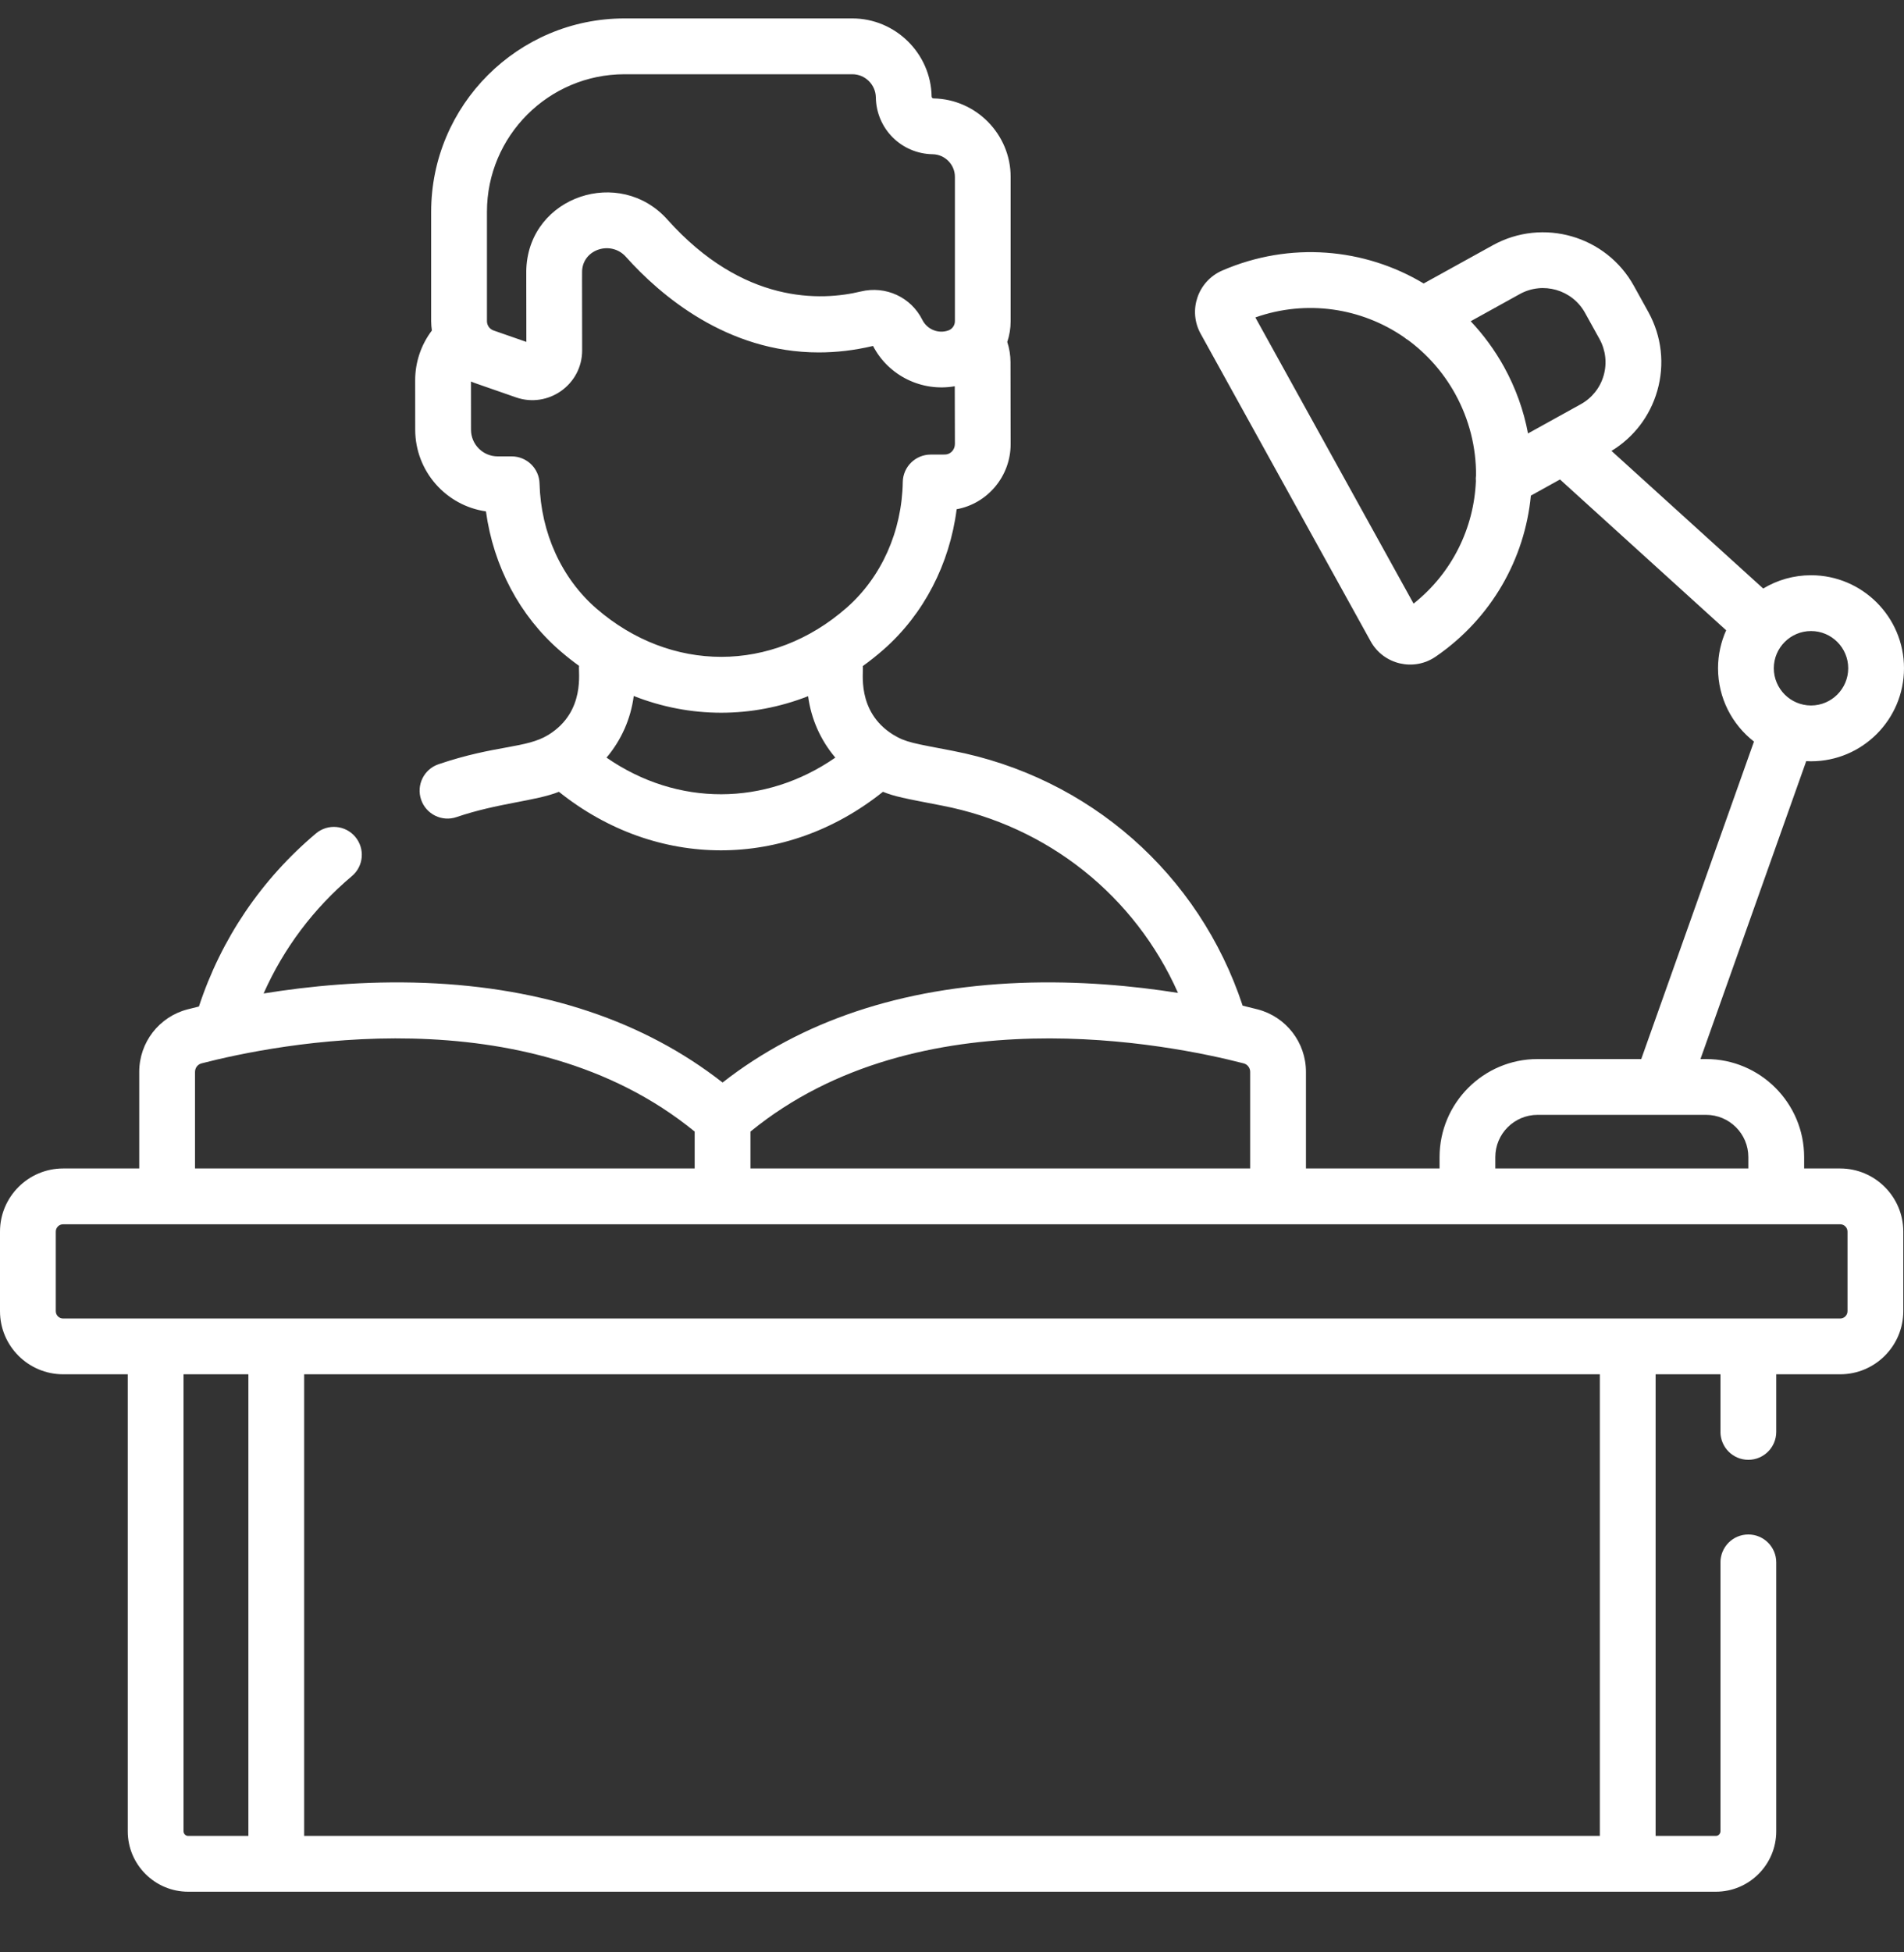 <svg width="40" height="41" viewBox="0 0 40 41" fill="none" xmlns="http://www.w3.org/2000/svg">
<rect x="0" y="0" width="40" height="41" fill="#333333" stroke="none"/>
<g clip-path="url(#clip0_4399_2023)">
<path d="M38.659 24.538H37.902V24.299C37.902 23.164 36.979 22.24 35.843 22.24H35.724L37.946 15.984C37.979 15.986 38.013 15.987 38.047 15.987C39.124 15.987 40 15.11 40 14.033C40 12.956 39.124 12.08 38.047 12.08C37.68 12.08 37.336 12.182 37.042 12.359L33.855 9.469C34.323 9.184 34.663 8.74 34.816 8.21C34.977 7.65 34.91 7.062 34.629 6.552L34.325 6.003C33.743 4.951 32.414 4.568 31.362 5.15L29.909 5.953C28.666 5.208 27.102 5.065 25.678 5.681C25.166 5.902 24.952 6.518 25.224 7.009L28.795 13.467C29.066 13.957 29.701 14.106 30.162 13.789C31.338 12.981 32.034 11.731 32.161 10.408L32.773 10.069L36.264 13.236C36.155 13.479 36.093 13.749 36.093 14.033C36.093 14.659 36.389 15.216 36.848 15.573L34.48 22.24H32.302C31.166 22.24 30.243 23.164 30.243 24.299V24.538H27.436V22.509C27.436 21.891 27.018 21.352 26.421 21.197C26.326 21.172 26.22 21.146 26.106 21.119C25.193 18.356 22.886 16.32 20.008 15.766C19.209 15.612 19.028 15.591 18.769 15.431C18.767 15.43 18.765 15.429 18.763 15.428C17.981 14.94 18.148 14.095 18.126 13.988C18.275 13.88 18.421 13.765 18.563 13.64C19.407 12.898 19.95 11.846 20.098 10.694C20.744 10.576 21.235 10.003 21.232 9.32L21.229 7.601C21.228 7.457 21.205 7.316 21.161 7.181C21.207 7.043 21.232 6.896 21.232 6.745V3.713C21.232 2.82 20.506 2.082 19.613 2.067C19.59 2.067 19.572 2.049 19.572 2.026C19.557 1.122 18.811 0.387 17.907 0.387H13.12C10.88 0.387 9.058 2.209 9.058 4.448V6.745C9.058 6.811 9.064 6.876 9.073 6.941C8.847 7.239 8.722 7.604 8.722 7.986L8.723 9.025C8.724 9.896 9.37 10.619 10.209 10.739C10.366 11.888 10.918 12.935 11.768 13.669C11.897 13.781 12.03 13.886 12.165 13.983C12.143 14.093 12.311 14.939 11.527 15.428C11.525 15.43 11.523 15.43 11.522 15.431C11.051 15.722 10.414 15.641 9.213 16.049C8.906 16.153 8.742 16.486 8.847 16.793C8.951 17.099 9.284 17.263 9.59 17.159C10.462 16.862 11.246 16.825 11.742 16.628C13.792 18.268 16.503 18.265 18.549 16.628C18.807 16.73 18.98 16.761 19.786 16.917C22.017 17.346 23.846 18.819 24.748 20.851C23.815 20.703 22.667 20.594 21.434 20.641C18.932 20.738 16.832 21.442 15.18 22.733C13.529 21.442 11.428 20.738 8.926 20.641C7.661 20.593 6.484 20.709 5.538 20.863C5.958 19.916 6.588 19.076 7.392 18.399C7.64 18.191 7.672 17.821 7.463 17.573C7.255 17.326 6.885 17.294 6.638 17.502C5.489 18.469 4.644 19.72 4.179 21.137C4.093 21.158 4.013 21.178 3.939 21.197C3.342 21.352 2.925 21.891 2.925 22.509V24.538H1.326C0.595 24.538 0 25.133 0 25.863V27.535C0 28.266 0.595 28.86 1.326 28.86H2.684V38.457C2.684 39.157 3.254 39.726 3.953 39.726H36.047C36.746 39.726 37.316 39.157 37.316 38.457V32.81C37.316 32.486 37.053 32.224 36.73 32.224C36.406 32.224 36.144 32.486 36.144 32.81V38.457C36.144 38.51 36.1 38.554 36.047 38.554H34.782V28.86H36.144V30.07C36.144 30.393 36.406 30.656 36.73 30.656C37.053 30.656 37.316 30.393 37.316 30.07V28.86H38.659C39.39 28.86 39.985 28.266 39.985 27.535V25.863C39.985 25.133 39.39 24.538 38.659 24.538ZM38.047 13.252C38.478 13.252 38.828 13.602 38.828 14.033C38.828 14.464 38.478 14.815 38.047 14.815C37.616 14.815 37.265 14.464 37.265 14.033C37.265 13.602 37.616 13.252 38.047 13.252ZM31.006 10.104C30.965 11.086 30.509 12.031 29.697 12.676L26.373 6.666C27.449 6.287 28.603 6.465 29.497 7.082C29.525 7.106 29.555 7.127 29.586 7.145C29.979 7.436 30.318 7.814 30.57 8.269C30.87 8.813 31.012 9.401 31.009 9.981C31.003 10.021 31.002 10.063 31.006 10.104ZM33.69 7.886C33.615 8.145 33.444 8.359 33.209 8.489L32.101 9.102C32.011 8.624 31.844 8.151 31.596 7.702C31.399 7.347 31.163 7.028 30.897 6.746L31.929 6.175C32.415 5.906 33.03 6.083 33.299 6.57L33.603 7.119C33.733 7.355 33.764 7.627 33.69 7.886ZM10.23 4.448C10.23 2.855 11.527 1.559 13.12 1.559H17.907C18.174 1.559 18.395 1.776 18.4 2.044C18.41 2.703 18.935 3.228 19.594 3.239C19.851 3.243 20.061 3.456 20.061 3.713V6.745C20.061 6.833 20.005 6.911 19.922 6.94C19.712 7.014 19.478 6.918 19.378 6.719C19.14 6.241 18.608 5.995 18.085 6.121C17.252 6.322 15.616 6.394 14.021 4.611C13.021 3.493 11.132 4.115 11.058 5.631C11.054 5.719 11.057 5.645 11.058 7.18L10.369 6.94C10.286 6.911 10.23 6.833 10.23 6.745V4.448H10.23ZM12.742 15.91C13.051 15.545 13.251 15.098 13.314 14.616C14.506 15.085 15.794 15.083 16.977 14.62C17.041 15.101 17.24 15.546 17.549 15.91C16.076 16.93 14.233 16.942 12.742 15.91ZM17.789 12.76C16.216 14.143 14.089 14.126 12.534 12.783C11.798 12.147 11.362 11.189 11.335 10.155C11.327 9.837 11.067 9.584 10.749 9.584C10.749 9.584 10.749 9.584 10.749 9.584L10.455 9.584C10.455 9.584 10.455 9.584 10.455 9.584C10.146 9.584 9.895 9.333 9.895 9.024L9.894 8.012C9.987 8.051 9.951 8.034 10.84 8.345C11.514 8.58 12.231 8.08 12.23 7.356C12.228 5.636 12.227 5.727 12.229 5.688C12.251 5.229 12.839 5.047 13.148 5.392C13.87 6.199 15.27 7.401 17.202 7.401C17.563 7.401 17.944 7.359 18.341 7.265C18.669 7.897 19.372 8.232 20.058 8.111L20.061 9.324C20.061 9.445 19.967 9.545 19.851 9.545L19.549 9.546C19.23 9.548 18.971 9.804 18.966 10.122C18.948 11.157 18.519 12.118 17.789 12.76ZM31.414 24.299C31.414 23.81 31.812 23.412 32.302 23.412H35.843C36.332 23.412 36.73 23.81 36.73 24.299V24.538H31.414V24.299H31.414ZM15.766 23.763C19.312 20.867 24.575 21.93 26.128 22.331C26.208 22.352 26.264 22.425 26.264 22.509V24.538H15.766V23.763ZM4.097 22.509C4.097 22.425 4.153 22.352 4.233 22.331C5.785 21.929 11.049 20.867 14.594 23.763V24.538H4.097V22.509ZM5.218 38.554H3.953C3.9 38.554 3.856 38.51 3.856 38.457V28.86H5.218V38.554ZM33.61 38.554H6.39V28.86H33.61V38.554ZM38.813 27.535C38.813 27.62 38.744 27.689 38.659 27.689H1.326C1.241 27.689 1.172 27.62 1.172 27.535V25.863C1.172 25.779 1.241 25.71 1.326 25.71H38.659C38.744 25.71 38.813 25.779 38.813 25.863V27.535Z" fill="white"/>
</g>
<defs>
<clipPath id="clip0_4399_2023">
<rect width="40" height="40" fill="white" transform="translate(0 0.055)"/>
</clipPath>
</defs>
</svg>
